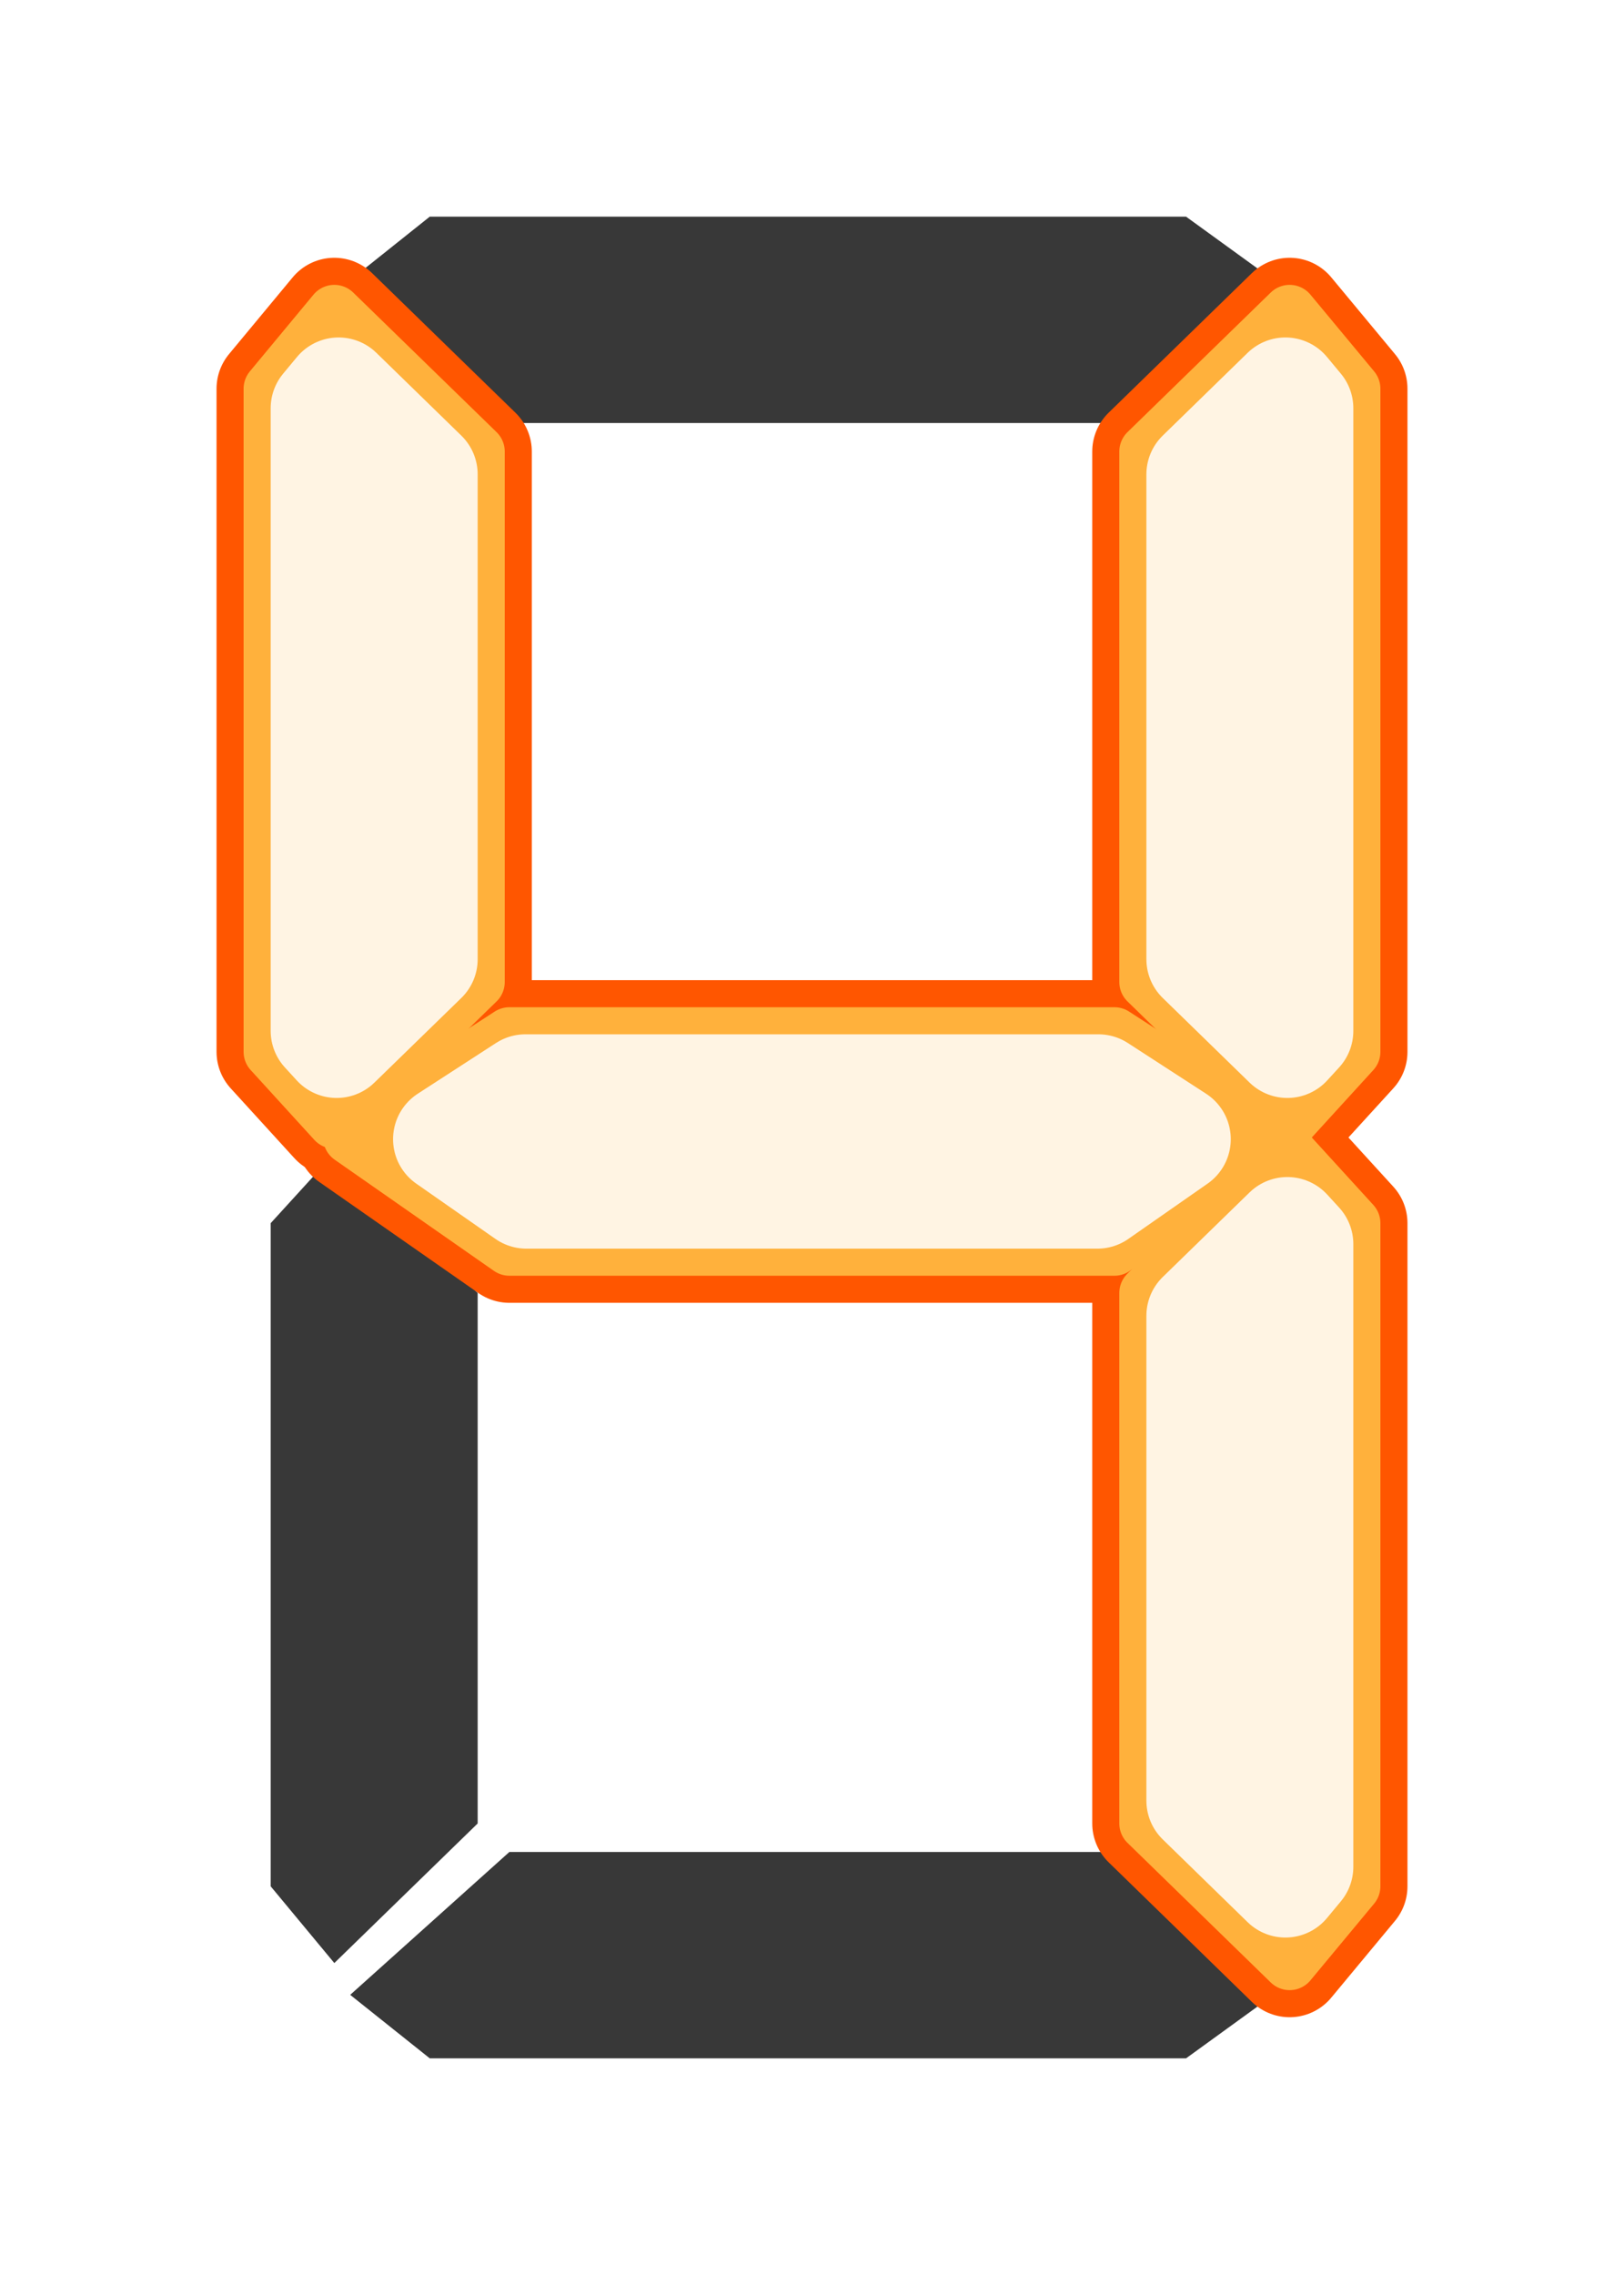 <svg width="30" height="42" viewBox="0 0 30 42" fill="none" xmlns="http://www.w3.org/2000/svg">
<g id="Property 1=4">
<g id="4/Black">
<g id="Vector 162" filter="url(#filter0_f_175_12661)">
<path d="M7.939 4L6.469 5.172L9.41 7.81H20.586L23.528 5.172L21.91 4H7.939Z" fill="#383838"/>
</g>
<g id="Vector 163" filter="url(#filter1_f_175_12661)">
<path d="M9.41 19.095L6.469 21L9.41 23.052H20.586L23.528 21L20.586 19.095H9.41Z" fill="#383838"/>
</g>
<g id="Vector 164" filter="url(#filter2_f_175_12661)">
<path d="M7.939 38L6.469 36.828L9.41 34.19H20.586L23.528 36.828L21.91 38H7.939Z" fill="#383838"/>
</g>
<g id="Vector 165" filter="url(#filter3_f_175_12661)">
<path d="M5 19.418L6.176 20.707L8.824 18.13L8.824 8.336L6.176 5.759L5 7.176L5 19.418Z" fill="#383838"/>
</g>
<g id="Vector 166" filter="url(#filter4_f_175_12661)">
<path d="M5 22.582L6.176 21.293L8.824 23.87L8.824 33.664L6.176 36.241L5 34.824L5 22.582Z" fill="#383838"/>
</g>
<g id="Vector 167" filter="url(#filter5_f_175_12661)">
<path d="M25 19.418L23.823 20.707L21.177 18.13V8.336L23.823 5.759L25 7.176V19.418Z" fill="#383838"/>
</g>
<g id="Vector 168" filter="url(#filter6_f_175_12661)">
<path d="M25 22.582L23.823 21.293L21.177 23.87V33.664L23.823 36.241L25 34.824V22.582Z" fill="#383838"/>
</g>
</g>
<g id="4/Rouge">
<g id="Vector 170" filter="url(#filter7_f_175_12661)">
<path d="M9.41 19.095L6.469 21L9.41 23.052H20.586L23.528 21L20.586 19.095H9.41Z" fill="#FF5600"/>
<path d="M9.41 19.095L6.469 21L9.41 23.052H20.586L23.528 21L20.586 19.095H9.41Z" stroke="#FF5600" stroke-width="2" stroke-linejoin="round"/>
</g>
<g id="Vector 172" filter="url(#filter8_f_175_12661)">
<path d="M5 19.418L6.176 20.707L8.824 18.13L8.824 8.336L6.176 5.759L5 7.176L5 19.418Z" fill="#FF5600"/>
<path d="M5 19.418L6.176 20.707L8.824 18.13L8.824 8.336L6.176 5.759L5 7.176L5 19.418Z" stroke="#FF5600" stroke-width="2" stroke-linejoin="round"/>
</g>
<g id="Vector 174" filter="url(#filter9_f_175_12661)">
<path d="M25 19.418L23.823 20.707L21.177 18.13V8.336L23.823 5.759L25 7.176V19.418Z" fill="#FF5600"/>
<path d="M25 19.418L23.823 20.707L21.177 18.13V8.336L23.823 5.759L25 7.176V19.418Z" stroke="#FF5600" stroke-width="2" stroke-linejoin="round"/>
</g>
<g id="Vector 175" filter="url(#filter10_f_175_12661)">
<path d="M25 22.582L23.823 21.293L21.177 23.87V33.664L23.823 36.241L25 34.824V22.582Z" fill="#FF5600"/>
<path d="M25 22.582L23.823 21.293L21.177 23.87V33.664L23.823 36.241L25 34.824V22.582Z" stroke="#FF5600" stroke-width="2" stroke-linejoin="round"/>
</g>
</g>
<g id="4/Orange">
<g id="Vector 163_2" filter="url(#filter11_f_175_12661)">
<path d="M9.41 19.095L6.469 21L9.41 23.052H20.586L23.528 21L20.586 19.095H9.41Z" fill="#FFB13C"/>
<path d="M9.41 19.095L6.469 21L9.41 23.052H20.586L23.528 21L20.586 19.095H9.41Z" stroke="#FFB13C" stroke-linejoin="round"/>
</g>
<g id="Vector 165_2" filter="url(#filter12_f_175_12661)">
<path d="M5 19.418L6.176 20.707L8.824 18.13L8.824 8.336L6.176 5.759L5 7.176L5 19.418Z" fill="#FFB13C"/>
<path d="M5 19.418L6.176 20.707L8.824 18.13L8.824 8.336L6.176 5.759L5 7.176L5 19.418Z" stroke="#FFB13C" stroke-linejoin="round"/>
</g>
<g id="Vector 167_2" filter="url(#filter13_f_175_12661)">
<path d="M25 19.418L23.823 20.707L21.177 18.13V8.336L23.823 5.759L25 7.176V19.418Z" fill="#FFB13C"/>
<path d="M25 19.418L23.823 20.707L21.177 18.13V8.336L23.823 5.759L25 7.176V19.418Z" stroke="#FFB13C" stroke-linejoin="round"/>
</g>
<g id="Vector 168_2" filter="url(#filter14_f_175_12661)">
<path d="M25 22.582L23.823 21.293L21.177 23.87V33.664L23.823 36.241L25 34.824V22.582Z" fill="#FFB13C"/>
<path d="M25 22.582L23.823 21.293L21.177 23.87V33.664L23.823 36.241L25 34.824V22.582Z" stroke="#FFB13C" stroke-linejoin="round"/>
</g>
</g>
<g id="4/White">
<path id="Vector 161" d="M21.736 21.031L20.272 22.052H9.724L8.261 21.031L9.706 20.095H20.291L21.736 21.031Z" fill="#FFFDFB" fill-opacity="0.99" stroke="#FFF4E3" stroke-width="2" stroke-linejoin="round"/>
<path id="Vector 156" d="M6.255 7.23L7.824 8.758L7.824 17.708L6.219 19.27L6 19.031L6 7.537L6.255 7.23Z" fill="#FFFDFB" fill-opacity="0.99" stroke="#FFF4E3" stroke-width="2" stroke-linejoin="round"/>
<path id="Vector 157" d="M23.745 7.23L22.177 8.758V17.708L23.781 19.27L24 19.031V7.537L23.745 7.23Z" fill="#FFFDFB" fill-opacity="0.99" stroke="#FFF4E3" stroke-width="2" stroke-linejoin="round"/>
<path id="Vector 160" d="M23.745 34.77L22.177 33.242V24.292L23.781 22.73L24 22.969V34.463L23.745 34.77Z" fill="#FFFDFB" fill-opacity="0.99" stroke="#FFF4E3" stroke-width="2" stroke-linejoin="round"/>
</g>
</g>
<defs>
<filter id="filter0_f_175_12661" x="4.469" y="2" width="21.059" height="7.811" filterUnits="userSpaceOnUse" color-interpolation-filters="sRGB">
<feFlood flood-opacity="0" result="BackgroundImageFix"/>
<feBlend mode="normal" in="SourceGraphic" in2="BackgroundImageFix" result="shape"/>
<feGaussianBlur stdDeviation="1" result="effect1_foregroundBlur_175_12661"/>
</filter>
<filter id="filter1_f_175_12661" x="4.469" y="17.095" width="21.059" height="7.957" filterUnits="userSpaceOnUse" color-interpolation-filters="sRGB">
<feFlood flood-opacity="0" result="BackgroundImageFix"/>
<feBlend mode="normal" in="SourceGraphic" in2="BackgroundImageFix" result="shape"/>
<feGaussianBlur stdDeviation="1" result="effect1_foregroundBlur_175_12661"/>
</filter>
<filter id="filter2_f_175_12661" x="4.469" y="32.19" width="21.059" height="7.811" filterUnits="userSpaceOnUse" color-interpolation-filters="sRGB">
<feFlood flood-opacity="0" result="BackgroundImageFix"/>
<feBlend mode="normal" in="SourceGraphic" in2="BackgroundImageFix" result="shape"/>
<feGaussianBlur stdDeviation="1" result="effect1_foregroundBlur_175_12661"/>
</filter>
<filter id="filter3_f_175_12661" x="3" y="3.759" width="7.824" height="18.948" filterUnits="userSpaceOnUse" color-interpolation-filters="sRGB">
<feFlood flood-opacity="0" result="BackgroundImageFix"/>
<feBlend mode="normal" in="SourceGraphic" in2="BackgroundImageFix" result="shape"/>
<feGaussianBlur stdDeviation="1" result="effect1_foregroundBlur_175_12661"/>
</filter>
<filter id="filter4_f_175_12661" x="3" y="19.293" width="7.824" height="18.948" filterUnits="userSpaceOnUse" color-interpolation-filters="sRGB">
<feFlood flood-opacity="0" result="BackgroundImageFix"/>
<feBlend mode="normal" in="SourceGraphic" in2="BackgroundImageFix" result="shape"/>
<feGaussianBlur stdDeviation="1" result="effect1_foregroundBlur_175_12661"/>
</filter>
<filter id="filter5_f_175_12661" x="19.176" y="3.759" width="7.824" height="18.948" filterUnits="userSpaceOnUse" color-interpolation-filters="sRGB">
<feFlood flood-opacity="0" result="BackgroundImageFix"/>
<feBlend mode="normal" in="SourceGraphic" in2="BackgroundImageFix" result="shape"/>
<feGaussianBlur stdDeviation="1" result="effect1_foregroundBlur_175_12661"/>
</filter>
<filter id="filter6_f_175_12661" x="19.176" y="19.293" width="7.824" height="18.948" filterUnits="userSpaceOnUse" color-interpolation-filters="sRGB">
<feFlood flood-opacity="0" result="BackgroundImageFix"/>
<feBlend mode="normal" in="SourceGraphic" in2="BackgroundImageFix" result="shape"/>
<feGaussianBlur stdDeviation="1" result="effect1_foregroundBlur_175_12661"/>
</filter>
<filter id="filter7_f_175_12661" x="1.469" y="14.095" width="27.059" height="13.957" filterUnits="userSpaceOnUse" color-interpolation-filters="sRGB">
<feFlood flood-opacity="0" result="BackgroundImageFix"/>
<feBlend mode="normal" in="SourceGraphic" in2="BackgroundImageFix" result="shape"/>
<feGaussianBlur stdDeviation="2" result="effect1_foregroundBlur_175_12661"/>
</filter>
<filter id="filter8_f_175_12661" x="0" y="0.759" width="13.824" height="24.948" filterUnits="userSpaceOnUse" color-interpolation-filters="sRGB">
<feFlood flood-opacity="0" result="BackgroundImageFix"/>
<feBlend mode="normal" in="SourceGraphic" in2="BackgroundImageFix" result="shape"/>
<feGaussianBlur stdDeviation="2" result="effect1_foregroundBlur_175_12661"/>
</filter>
<filter id="filter9_f_175_12661" x="16.176" y="0.759" width="13.824" height="24.948" filterUnits="userSpaceOnUse" color-interpolation-filters="sRGB">
<feFlood flood-opacity="0" result="BackgroundImageFix"/>
<feBlend mode="normal" in="SourceGraphic" in2="BackgroundImageFix" result="shape"/>
<feGaussianBlur stdDeviation="2" result="effect1_foregroundBlur_175_12661"/>
</filter>
<filter id="filter10_f_175_12661" x="16.176" y="16.293" width="13.824" height="24.948" filterUnits="userSpaceOnUse" color-interpolation-filters="sRGB">
<feFlood flood-opacity="0" result="BackgroundImageFix"/>
<feBlend mode="normal" in="SourceGraphic" in2="BackgroundImageFix" result="shape"/>
<feGaussianBlur stdDeviation="2" result="effect1_foregroundBlur_175_12661"/>
</filter>
<filter id="filter11_f_175_12661" x="3.969" y="16.595" width="22.059" height="8.957" filterUnits="userSpaceOnUse" color-interpolation-filters="sRGB">
<feFlood flood-opacity="0" result="BackgroundImageFix"/>
<feBlend mode="normal" in="SourceGraphic" in2="BackgroundImageFix" result="shape"/>
<feGaussianBlur stdDeviation="1" result="effect1_foregroundBlur_175_12661"/>
</filter>
<filter id="filter12_f_175_12661" x="2.5" y="3.259" width="8.824" height="19.948" filterUnits="userSpaceOnUse" color-interpolation-filters="sRGB">
<feFlood flood-opacity="0" result="BackgroundImageFix"/>
<feBlend mode="normal" in="SourceGraphic" in2="BackgroundImageFix" result="shape"/>
<feGaussianBlur stdDeviation="1" result="effect1_foregroundBlur_175_12661"/>
</filter>
<filter id="filter13_f_175_12661" x="18.676" y="3.259" width="8.824" height="19.948" filterUnits="userSpaceOnUse" color-interpolation-filters="sRGB">
<feFlood flood-opacity="0" result="BackgroundImageFix"/>
<feBlend mode="normal" in="SourceGraphic" in2="BackgroundImageFix" result="shape"/>
<feGaussianBlur stdDeviation="1" result="effect1_foregroundBlur_175_12661"/>
</filter>
<filter id="filter14_f_175_12661" x="18.676" y="18.793" width="8.824" height="19.948" filterUnits="userSpaceOnUse" color-interpolation-filters="sRGB">
<feFlood flood-opacity="0" result="BackgroundImageFix"/>
<feBlend mode="normal" in="SourceGraphic" in2="BackgroundImageFix" result="shape"/>
<feGaussianBlur stdDeviation="1" result="effect1_foregroundBlur_175_12661"/>
</filter>
</defs>
</svg>

